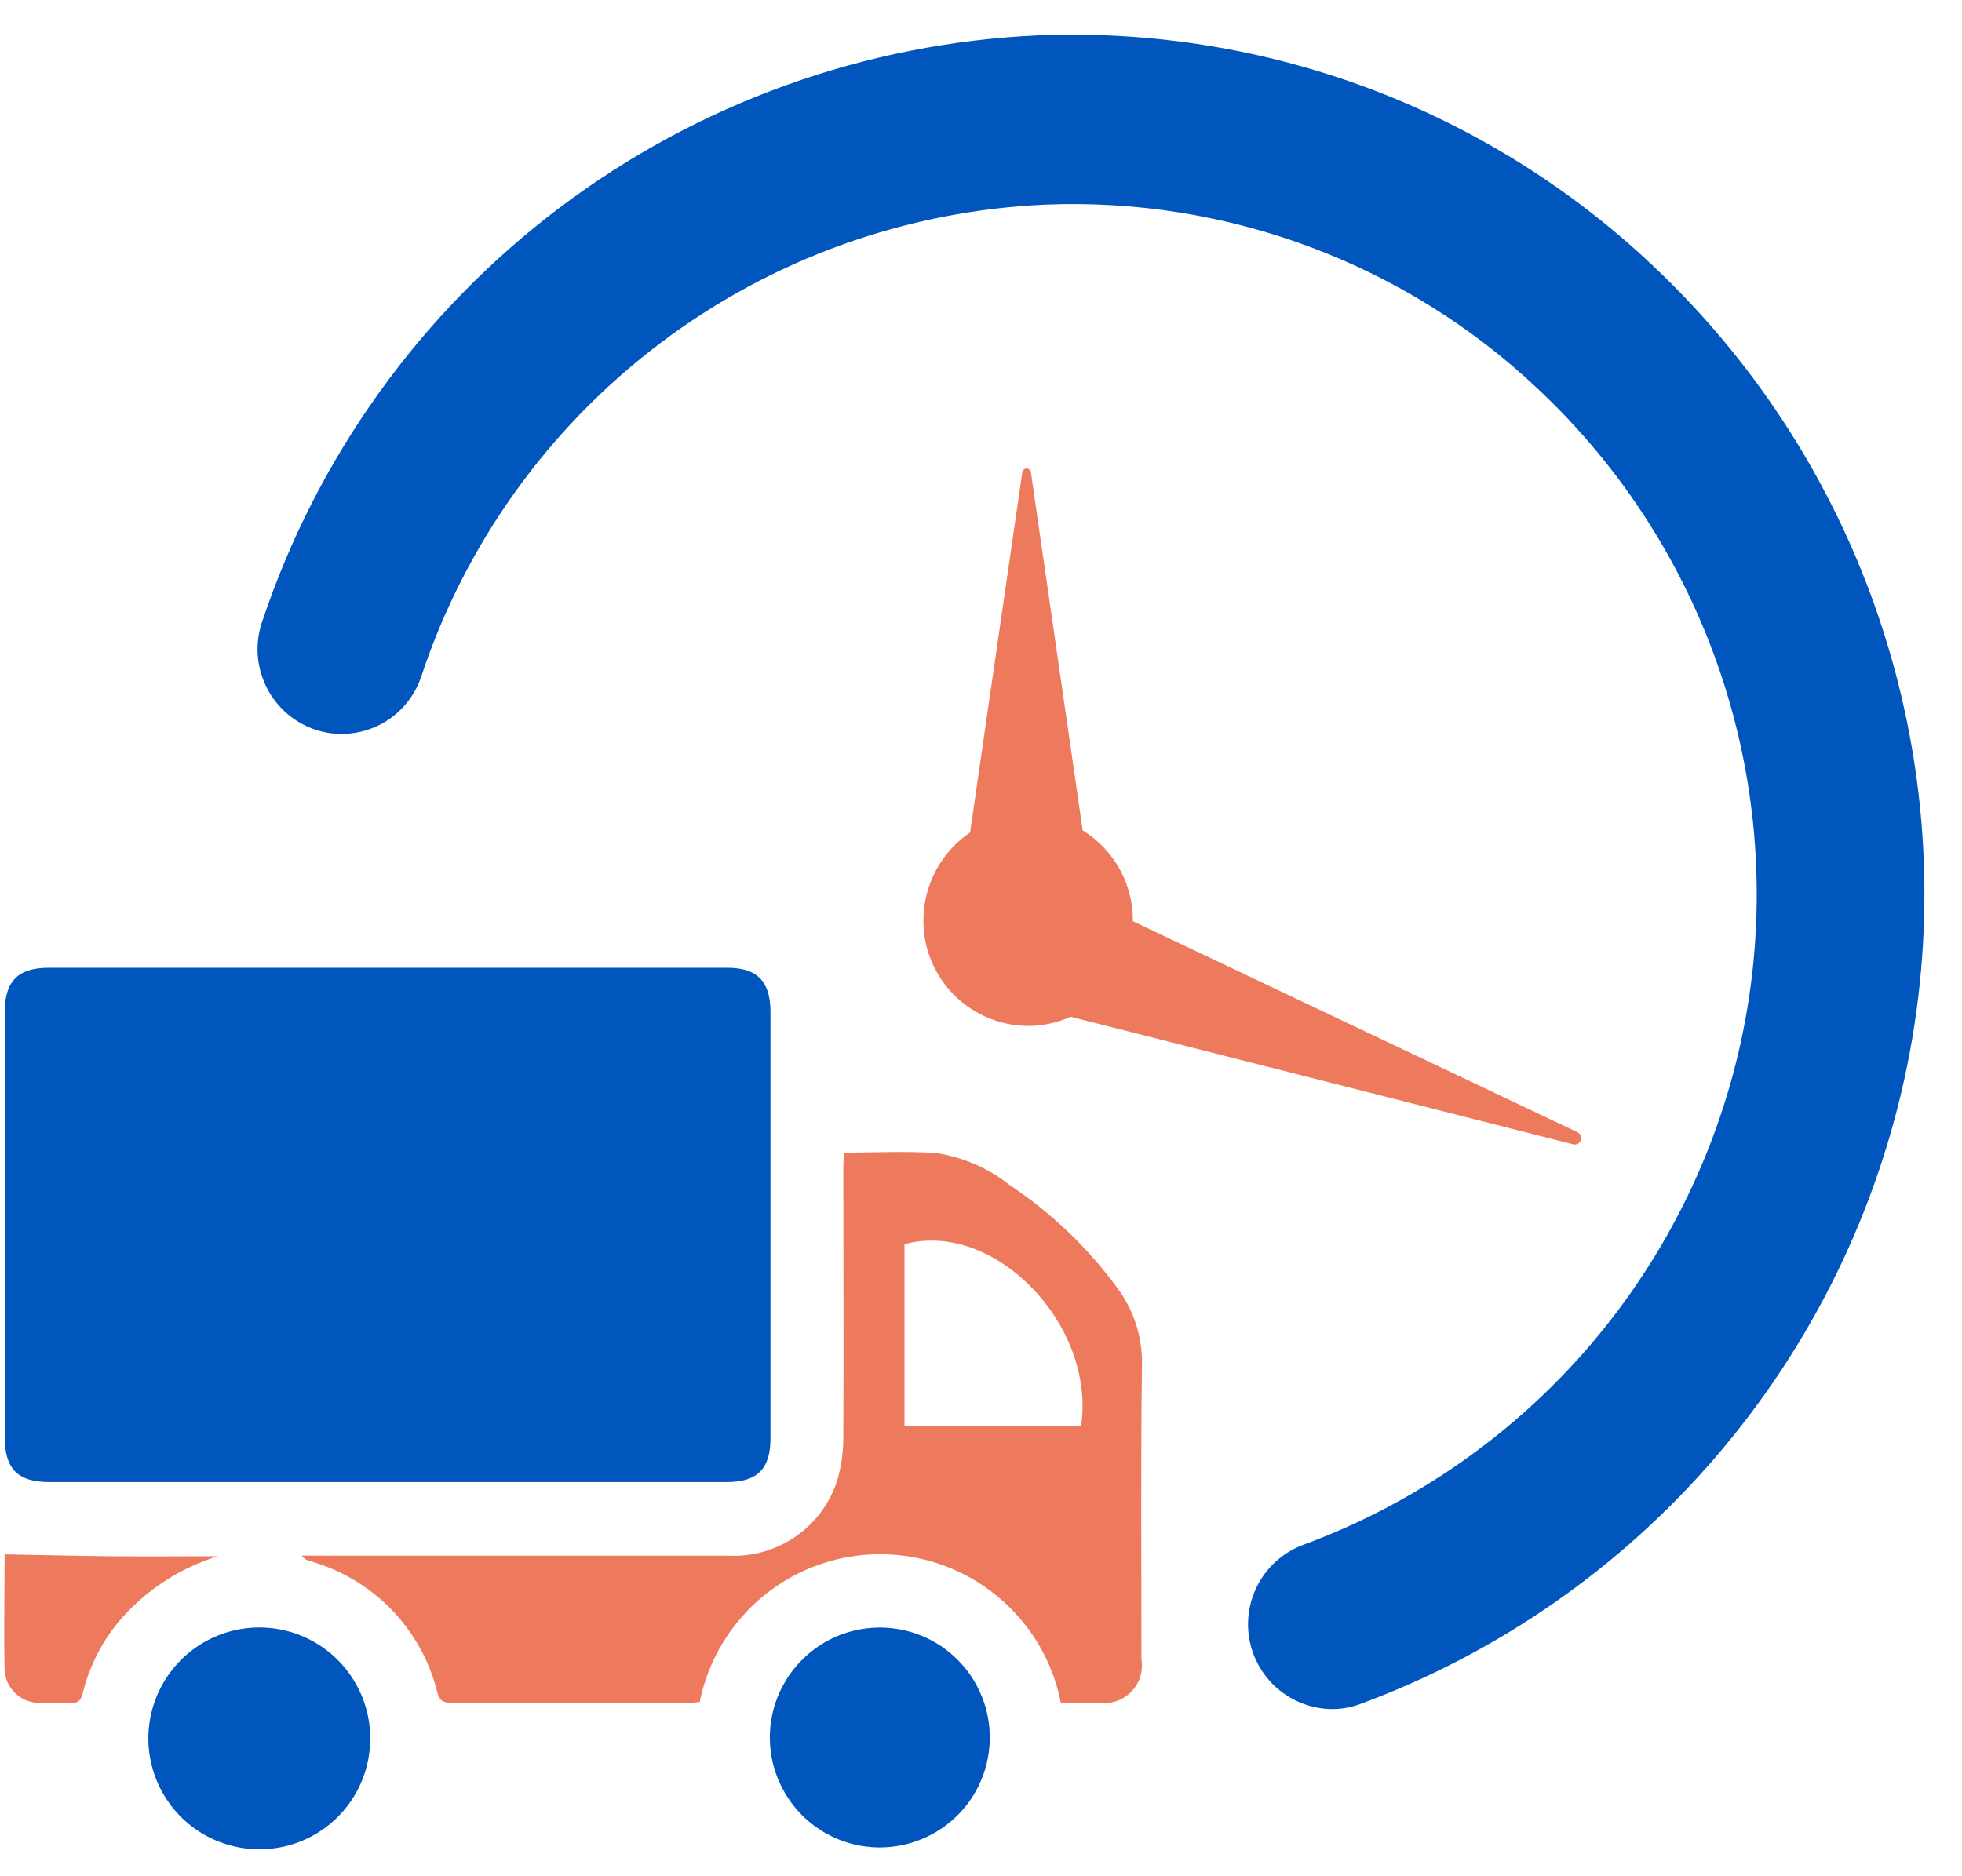 <svg width="23" height="22" viewBox="0 0 23 22" fill="none" xmlns="http://www.w3.org/2000/svg">
<path d="M4.534 17.378H0.575C0.208 17.378 0.055 17.222 0.055 16.849C0.055 15.191 0.055 13.532 0.055 11.873C0.055 11.509 0.208 11.348 0.568 11.348C3.221 11.348 5.875 11.348 8.529 11.348C8.88 11.348 9.032 11.512 9.032 11.865C9.032 13.534 9.032 15.202 9.032 16.87C9.032 17.223 8.876 17.378 8.522 17.378H4.534Z" fill="#0056BD"/>
<path d="M9.891 13.515C10.271 13.515 10.627 13.495 10.979 13.521C11.294 13.57 11.591 13.7 11.84 13.898C12.321 14.219 12.743 14.621 13.086 15.086C13.287 15.348 13.393 15.669 13.387 15.999C13.372 17.152 13.381 18.305 13.381 19.458C13.392 19.527 13.387 19.597 13.366 19.663C13.345 19.729 13.309 19.788 13.26 19.838C13.212 19.887 13.152 19.924 13.087 19.947C13.021 19.969 12.951 19.976 12.883 19.966H12.436C12.34 19.476 12.076 19.034 11.691 18.717C11.306 18.399 10.822 18.225 10.323 18.224C9.823 18.223 9.339 18.395 8.952 18.711C8.566 19.027 8.301 19.468 8.202 19.958C8.168 19.958 8.13 19.966 8.094 19.966C7.158 19.966 6.224 19.966 5.289 19.966C5.188 19.966 5.151 19.936 5.125 19.837C5.034 19.473 4.847 19.139 4.585 18.869C4.322 18.6 3.993 18.405 3.631 18.304C3.593 18.295 3.56 18.273 3.537 18.241H3.691C5.302 18.241 6.914 18.241 8.526 18.241C8.811 18.258 9.094 18.178 9.329 18.015C9.564 17.852 9.737 17.615 9.82 17.341C9.866 17.176 9.888 17.006 9.886 16.835C9.892 15.79 9.886 14.744 9.886 13.698L9.891 13.515ZM12.673 16.723C12.849 15.531 11.653 14.301 10.603 14.589V16.723H12.673Z" fill="#EE7A5D"/>
<path d="M3.049 21.684C2.792 21.686 2.539 21.611 2.324 21.47C2.109 21.328 1.941 21.125 1.841 20.888C1.741 20.651 1.714 20.389 1.763 20.136C1.813 19.883 1.936 19.651 2.117 19.468C2.298 19.285 2.53 19.16 2.783 19.109C3.035 19.058 3.297 19.083 3.535 19.181C3.773 19.279 3.977 19.446 4.12 19.66C4.264 19.874 4.34 20.125 4.34 20.383C4.341 20.727 4.206 21.056 3.964 21.3C3.723 21.544 3.394 21.682 3.051 21.684" fill="#0056BD"/>
<path d="M11.603 20.382C11.601 20.637 11.524 20.885 11.382 21.096C11.239 21.306 11.037 21.47 10.802 21.566C10.566 21.663 10.307 21.687 10.058 21.637C9.809 21.586 9.58 21.463 9.4 21.282C9.221 21.102 9.099 20.872 9.049 20.623C9 20.373 9.026 20.115 9.123 19.88C9.221 19.645 9.386 19.444 9.597 19.302C9.808 19.16 10.057 19.085 10.312 19.084C10.482 19.084 10.65 19.117 10.808 19.182C10.965 19.247 11.108 19.343 11.228 19.464C11.348 19.584 11.443 19.728 11.507 19.886C11.572 20.043 11.604 20.212 11.603 20.382Z" fill="#0056BD"/>
<path d="M2.562 18.245C2.129 18.377 1.739 18.626 1.437 18.963C1.211 19.216 1.052 19.521 0.971 19.85C0.947 19.951 0.904 19.974 0.813 19.968C0.697 19.962 0.58 19.968 0.463 19.968C0.358 19.968 0.257 19.928 0.181 19.856C0.105 19.784 0.059 19.686 0.054 19.581C0.044 19.116 0.054 18.651 0.054 18.226C0.478 18.233 0.893 18.244 1.309 18.248C1.725 18.252 2.144 18.248 2.561 18.248" fill="#EE7A5D"/>
<path d="M15.616 20.04C15.383 20.038 15.159 19.954 14.981 19.804C14.804 19.653 14.685 19.445 14.645 19.215C14.605 18.986 14.648 18.75 14.764 18.548C14.881 18.346 15.065 18.192 15.283 18.112C16.583 17.631 17.739 16.826 18.64 15.774C19.541 14.721 20.158 13.455 20.433 12.097C20.707 10.738 20.63 9.332 20.208 8.012C19.786 6.692 19.034 5.501 18.022 4.554C17.254 3.829 16.348 3.266 15.359 2.896C14.37 2.526 13.316 2.357 12.261 2.399C10.624 2.47 9.047 3.036 7.74 4.024C6.433 5.011 5.456 6.372 4.94 7.927C4.899 8.051 4.835 8.165 4.751 8.263C4.666 8.362 4.563 8.443 4.447 8.501C4.331 8.559 4.205 8.594 4.076 8.603C3.946 8.613 3.816 8.596 3.693 8.555C3.444 8.47 3.239 8.291 3.123 8.055C3.006 7.82 2.987 7.548 3.07 7.299C3.713 5.364 4.928 3.669 6.554 2.44C8.181 1.211 10.142 0.504 12.179 0.414C13.494 0.362 14.806 0.573 16.039 1.033C17.271 1.494 18.4 2.196 19.358 3.098C20.617 4.278 21.554 5.761 22.079 7.405C22.605 9.049 22.701 10.8 22.358 12.492C22.016 14.183 21.247 15.759 20.125 17.07C19.002 18.381 17.563 19.383 15.944 19.981C15.839 20.02 15.728 20.04 15.616 20.04Z" fill="#0056BD"/>
<path d="M18.442 13.418L12.55 11.922C12.393 11.993 12.224 12.03 12.052 12.03C11.725 12.028 11.413 11.897 11.182 11.665C10.952 11.433 10.823 11.119 10.825 10.792C10.825 10.589 10.875 10.388 10.97 10.209C11.066 10.029 11.204 9.875 11.372 9.761L11.983 5.545C11.983 5.531 11.988 5.518 11.998 5.508C12.007 5.499 12.021 5.493 12.034 5.493C12.048 5.493 12.061 5.499 12.071 5.508C12.08 5.518 12.086 5.531 12.086 5.545L12.692 9.737C12.872 9.848 13.021 10.004 13.124 10.188C13.227 10.373 13.281 10.582 13.281 10.793V10.802L18.494 13.277C18.51 13.285 18.523 13.299 18.53 13.316C18.537 13.334 18.537 13.353 18.531 13.37C18.525 13.387 18.513 13.402 18.497 13.411C18.481 13.42 18.462 13.423 18.444 13.419" fill="#EE7A5D"/>
</svg>
